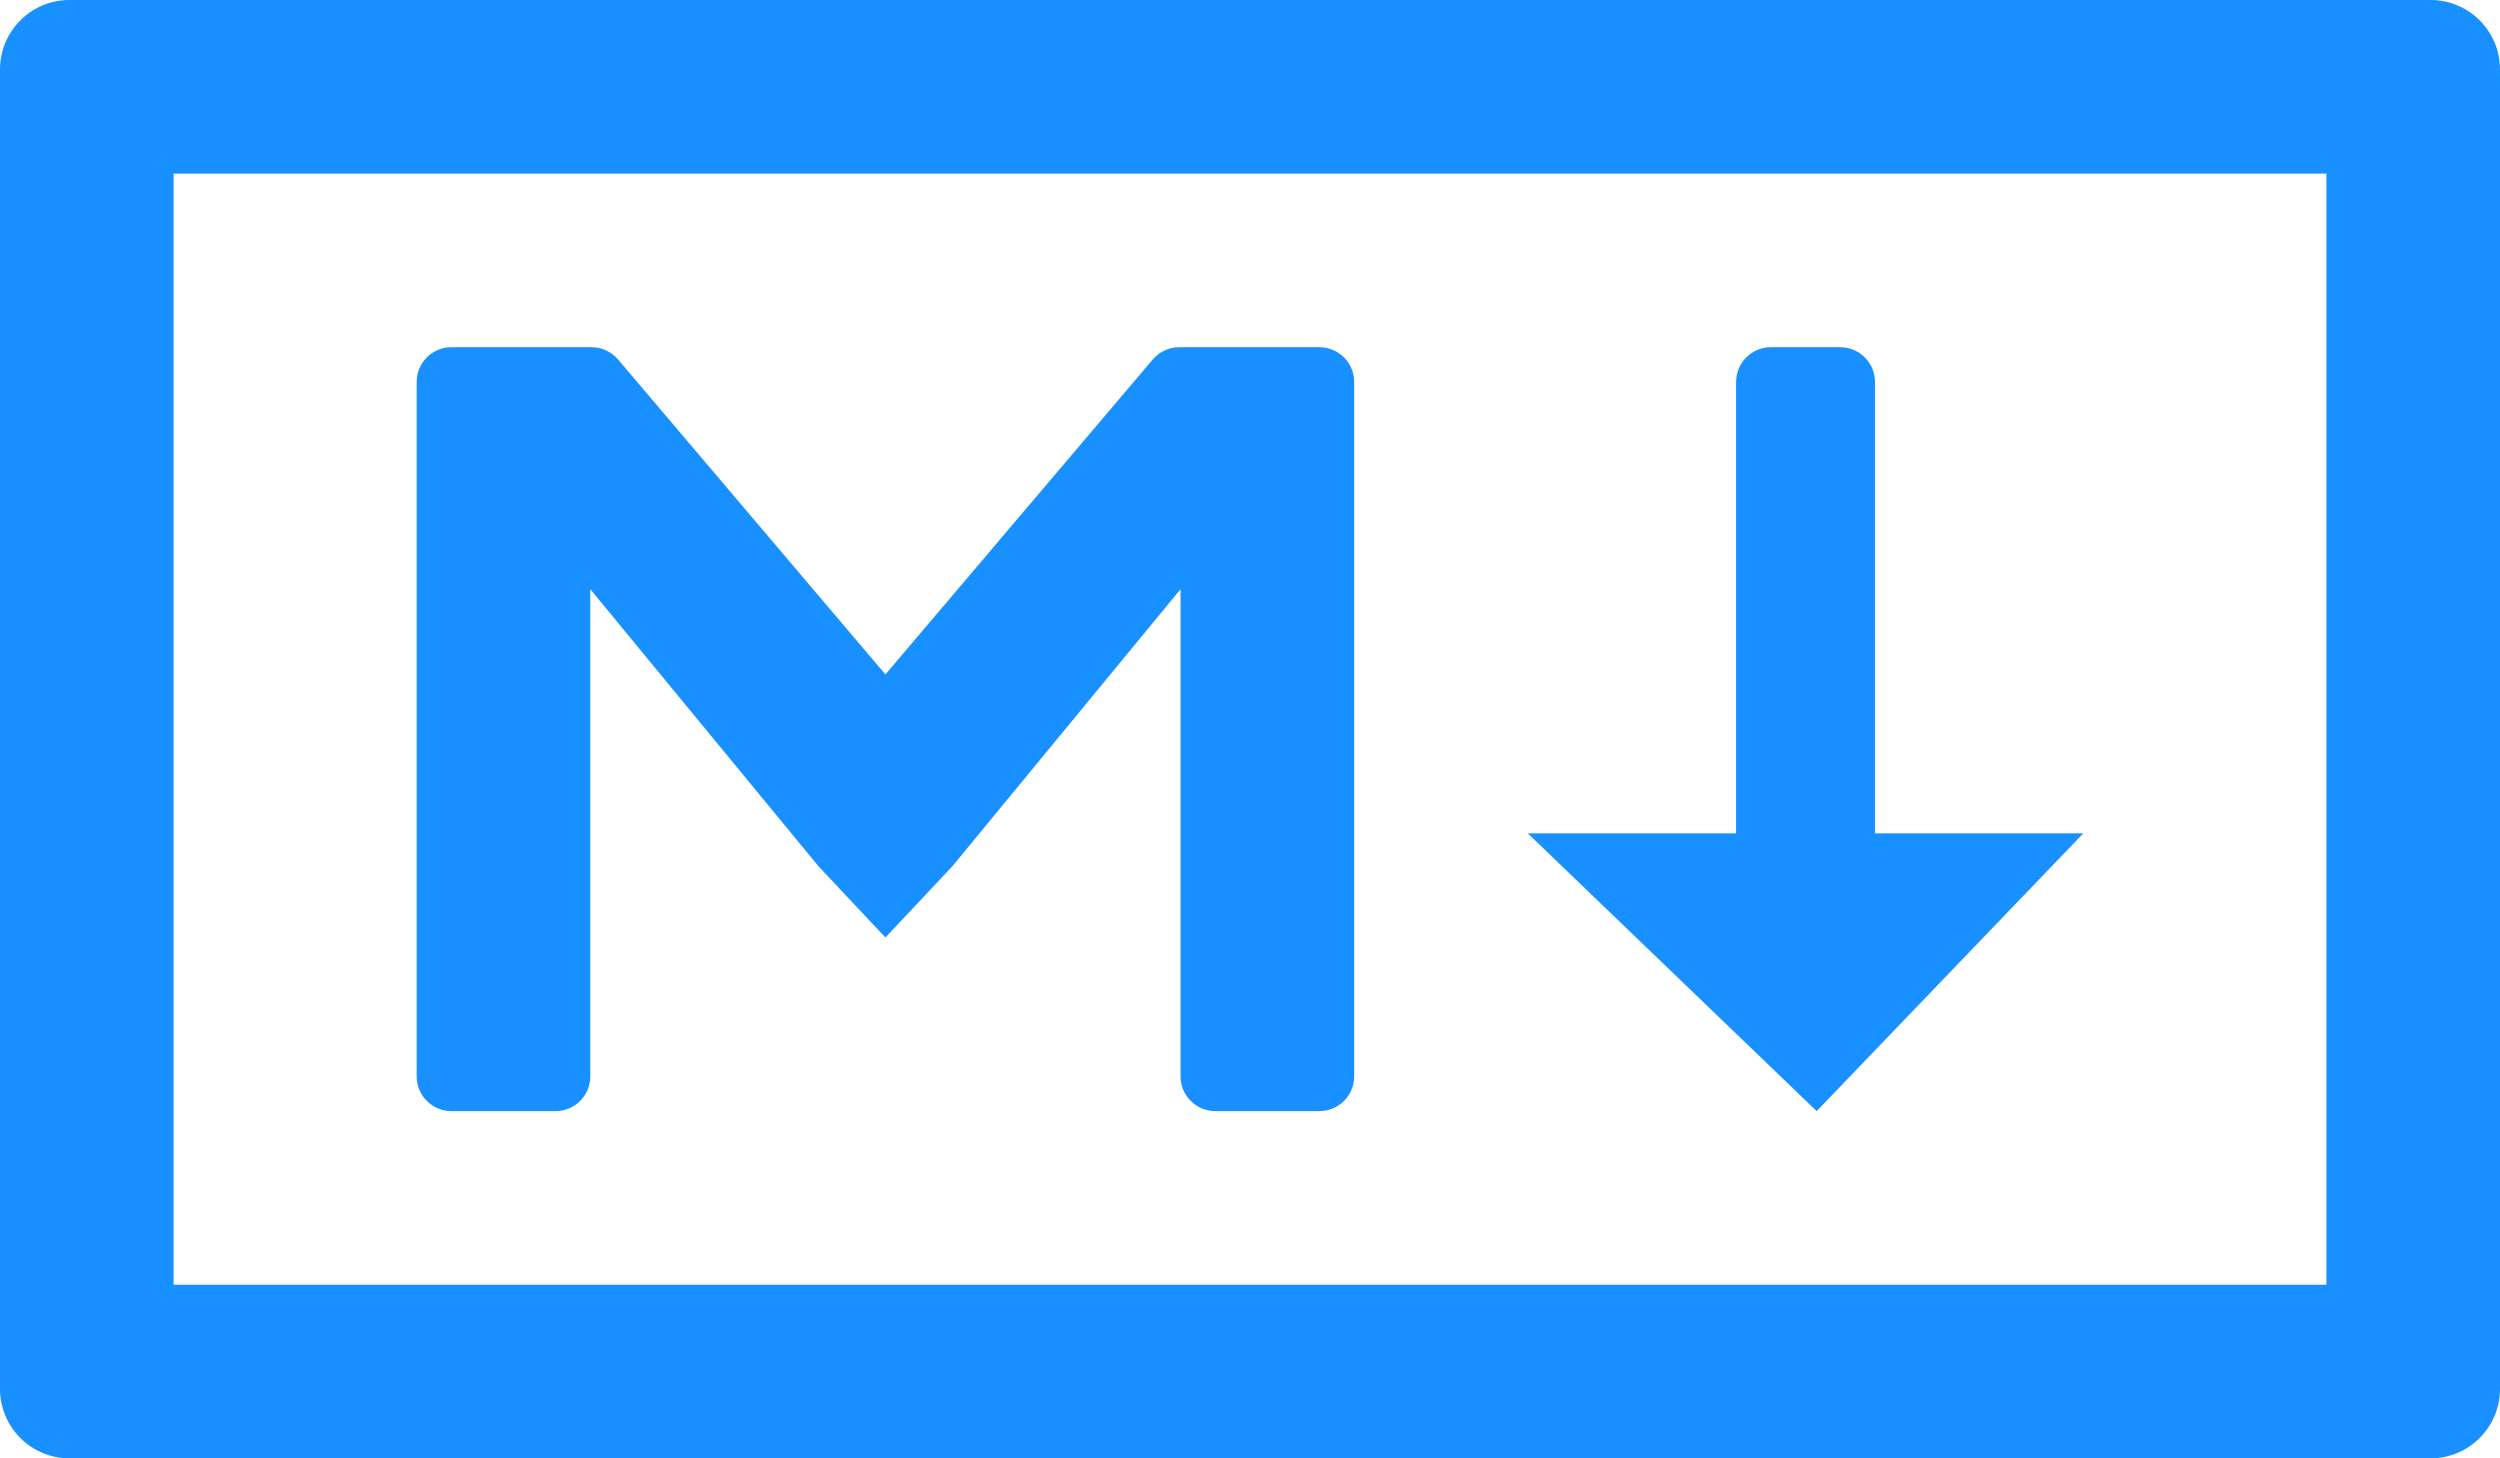 <svg width="36" height="21" viewBox="0 0 36 21" fill="none" xmlns="http://www.w3.org/2000/svg">
<path d="M6 5.5C6 5.224 6.224 5 6.5 5H8.519C8.665 5 8.805 5.065 8.9 5.176L12.75 9.712L16.6 5.176C16.695 5.065 16.835 5 16.981 5L19 5C19.276 5 19.5 5.224 19.5 5.5V15.5C19.5 15.776 19.276 16 19 16H17.5C17.224 16 17 15.776 17 15.5V8.484L13.715 12.473L12.75 13.5L11.785 12.473L8.5 8.484V15.5C8.5 15.776 8.276 16 8 16H6.5C6.224 16 6 15.776 6 15.5V5.5Z" fill="#1890FF"/>
<path d="M27 12H30L26.16 16L22 12H25V5.5C25 5.224 25.224 5 25.5 5H26.5C26.776 5 27 5.224 27 5.5V12Z" fill="#1890FF"/>
<path fill-rule="evenodd" clip-rule="evenodd" d="M0 1C0 0.448 0.448 0 1 0H35C35.552 0 36 0.448 36 1V20C36 20.552 35.552 21 35 21H1C0.448 21 0 20.552 0 20V1ZM2.5 18.5V2.5H33.5V18.5H2.5Z" fill="#1890FF"/>
</svg>
